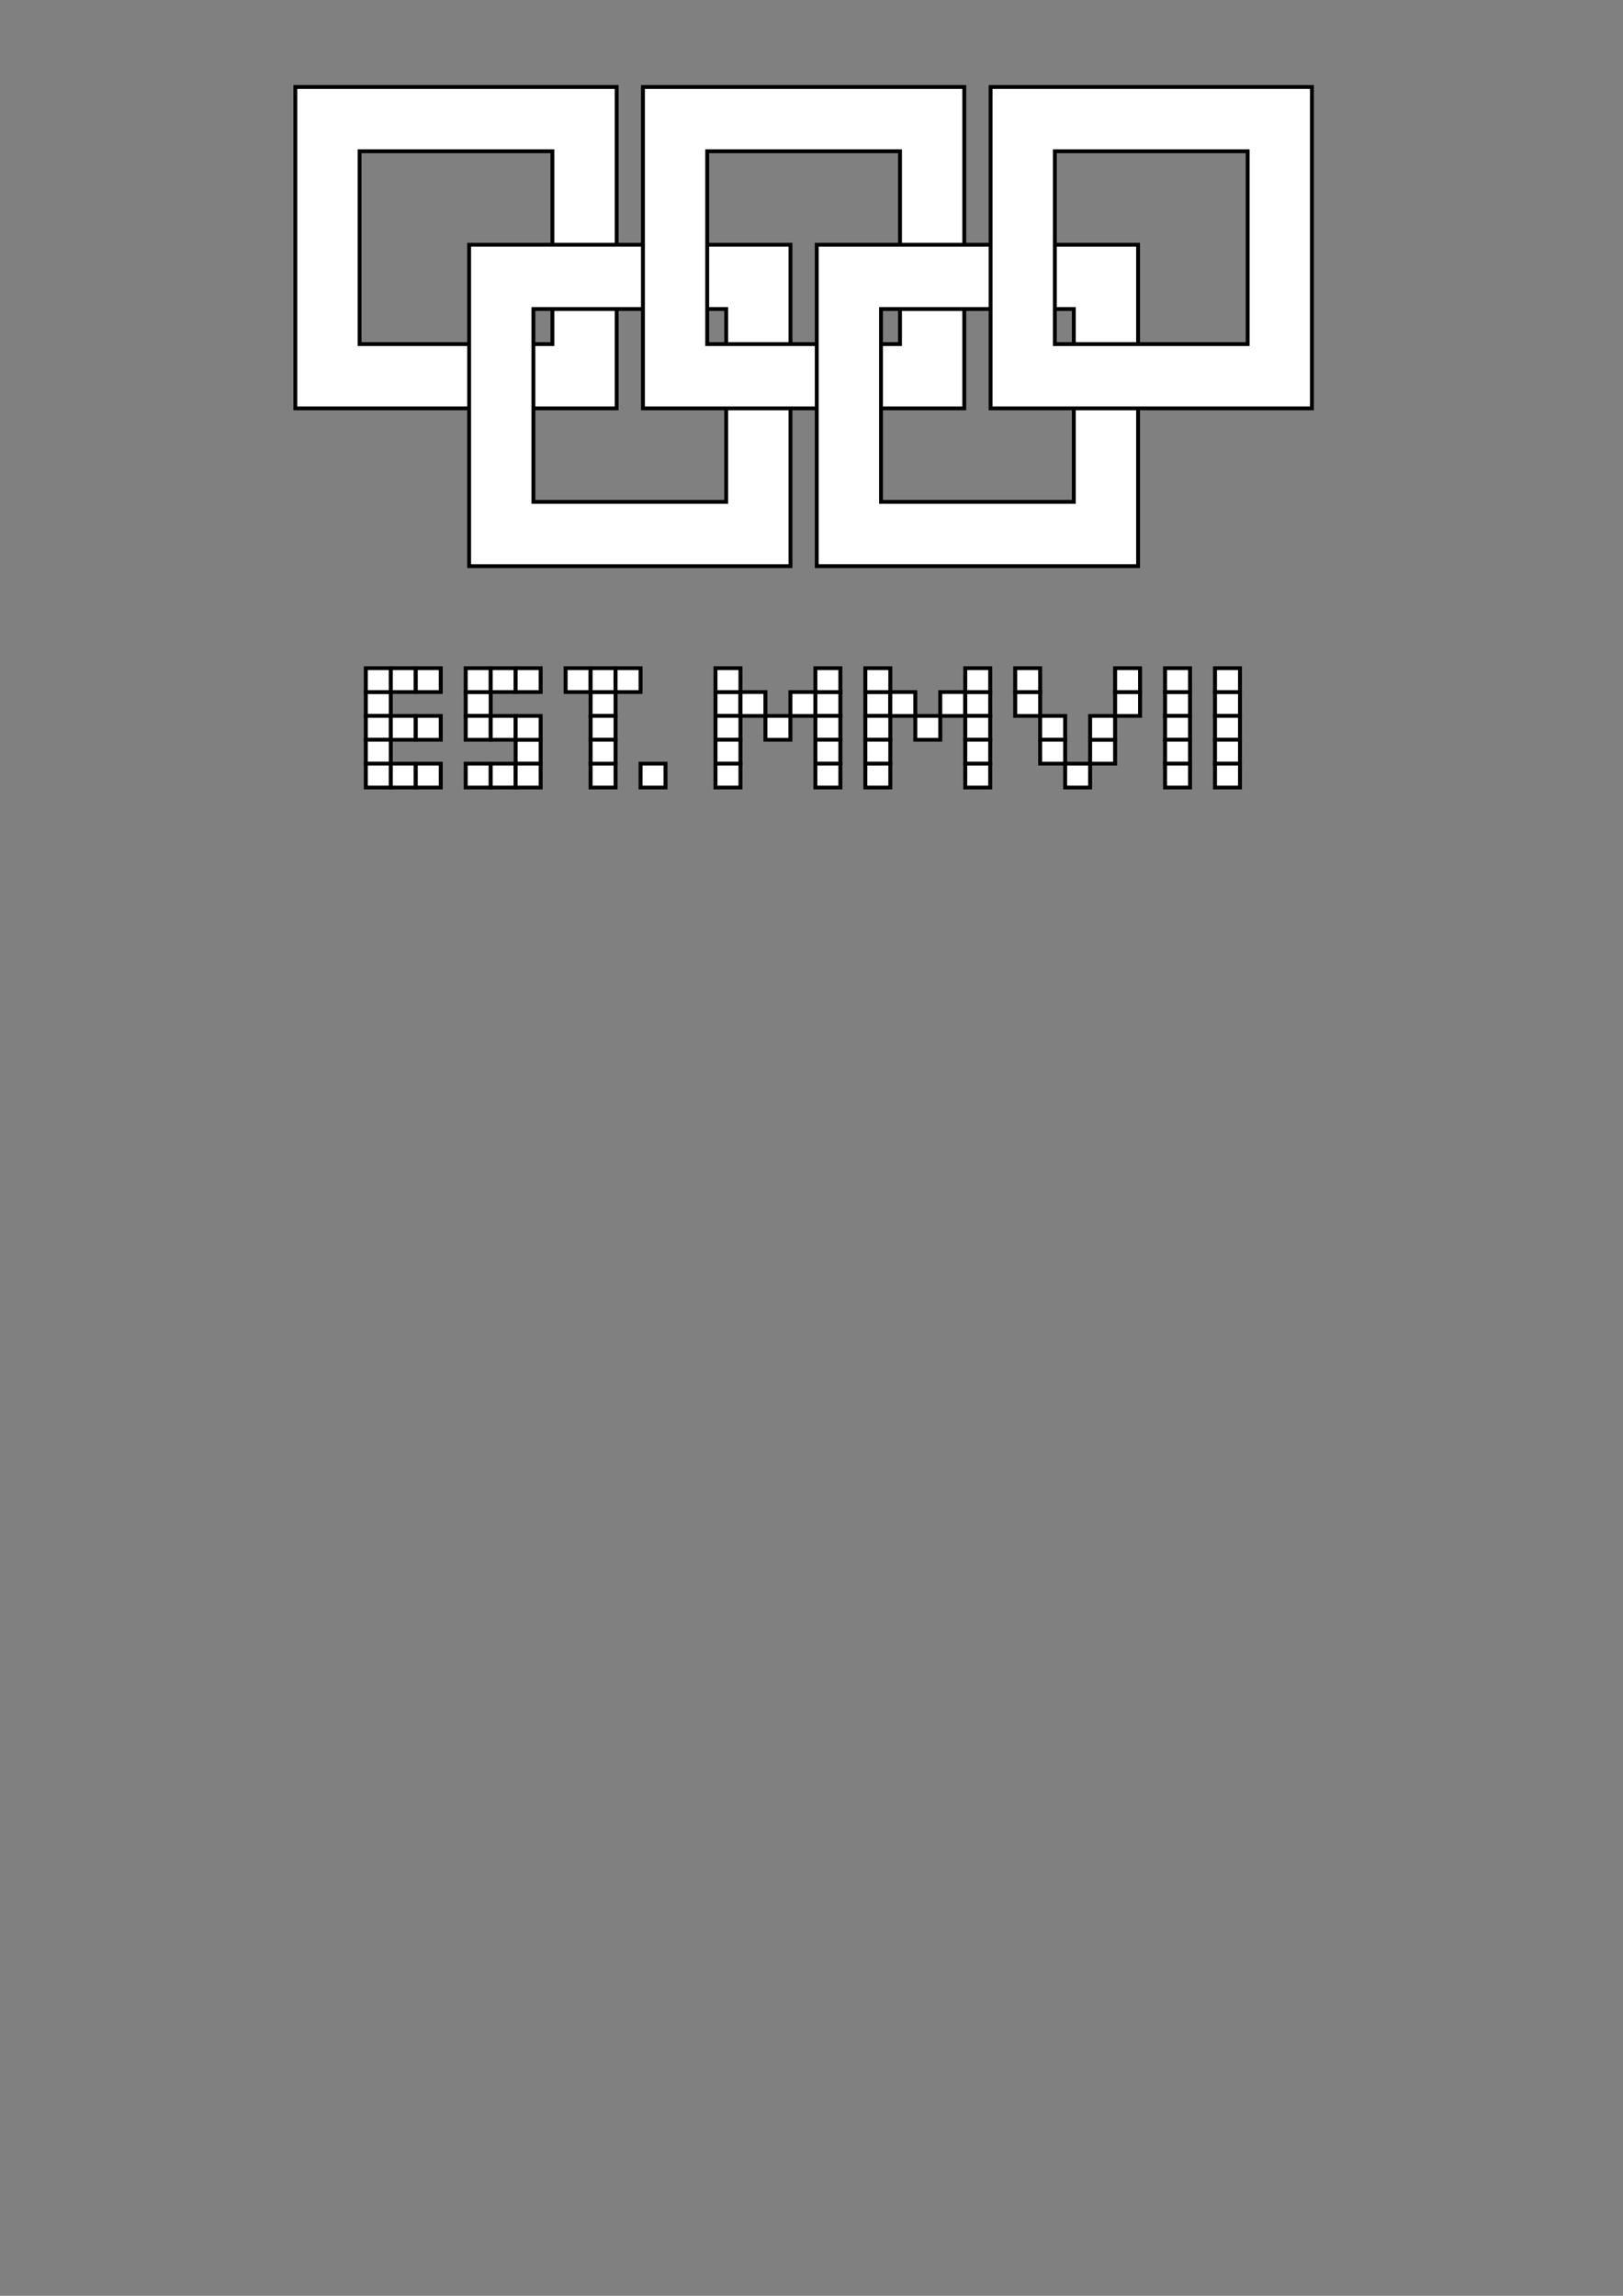 <?xml version="1.0" encoding="UTF-8" standalone="no"?>
<!-- Created with Inkscape (http://www.inkscape.org/) -->

<svg
   xmlns:dc="http://purl.org/dc/elements/1.1/"
   xmlns:cc="http://creativecommons.org/ns#"
   xmlns:rdf="http://www.w3.org/1999/02/22-rdf-syntax-ns#"
   xmlns:svg="http://www.w3.org/2000/svg"
   xmlns="http://www.w3.org/2000/svg"
   xmlns:xlink="http://www.w3.org/1999/xlink"
   xmlns:sodipodi="http://sodipodi.sourceforge.net/DTD/sodipodi-0.dtd"
   xmlns:inkscape="http://www.inkscape.org/namespaces/inkscape"
   width="210mm"
   height="297mm"
   viewBox="0 0 210 297"
   version="1.1"
   id="svg8"
   sodipodi:docname="sprites.svg"
   inkscape:version="0.92.2 (5c3e80d, 2017-08-06)">
  <rect x="0" y="0" width="210" height="297" fill="#808080" stroke="none"/>
  <defs
     id="defs2">
    <linearGradient
       inkscape:collect="always"
       id="linearGradient4704">
      <stop
         style="stop-color:#cccccc;stop-opacity:1;"
         offset="0"
         id="stop4700" />
      <stop
         style="stop-color:#cccccc;stop-opacity:0;"
         offset="1"
         id="stop4702" />
    </linearGradient>
    <radialGradient
       inkscape:collect="always"
       xlink:href="#linearGradient4704"
       id="radialGradient4706"
       cx="-332.444"
       cy="96.819"
       fx="-332.444"
       fy="96.819"
       r="20.298"
       gradientUnits="userSpaceOnUse"
       gradientTransform="matrix(0.799,-0.951,0.766,0.643,-133.615,-282.036)" />
  </defs>
  <sodipodi:namedview
     id="base"
     pagecolor="#ffffff"
     bordercolor="#666666"
     borderopacity="1.0"
     inkscape:pageopacity="0.0"
     inkscape:pageshadow="2"
     inkscape:zoom="0.34276316"
     inkscape:cx="-179.99227"
     inkscape:cy="816.97805"
     inkscape:document-units="mm"
     inkscape:current-layer="layer1"
     showgrid="false"
     inkscape:window-width="1362"
     inkscape:window-height="746"
     inkscape:window-x="0"
     inkscape:window-y="0"
     inkscape:window-maximized="0"
     inkscape:measure-start="0,0"
     inkscape:measure-end="0,0" />
  <g
     inkscape:label="Layer 1"
     inkscape:groupmode="layer"
     id="layer1">
    <g
       id="g5322"
       transform="translate(-1.02)"
       inkscape:export-filename="/home/sebastian/robotic_games_800x553.png"
       inkscape:export-xdpi="153.32001"
       inkscape:export-ydpi="153.32001"
       style="stroke-width:0.5;stroke-miterlimit:4;stroke-dasharray:none">
      <path
         inkscape:export-ydpi="153.32001"
         inkscape:export-xdpi="153.32001"
         inkscape:export-filename="/tmp/rolympic_rings_800x380.png"
         id="rect4550"
         d="m 39.232,11.25 v 8.316 24.946 8.315 h 8.315 33.262 V 44.512 11.25 H 47.547 Z m 8.315,8.316 H 72.494 V 44.512 H 47.547 Z"
         style="opacity:1;fill:#ffffff;fill-opacity:1;fill-rule:nonzero;stroke:#000000;stroke-width:0.5;stroke-linecap:square;stroke-linejoin:miter;stroke-miterlimit:4;stroke-dasharray:none;stroke-opacity:1"
         inkscape:connector-curvature="0" />
      <path
         inkscape:export-ydpi="153.32001"
         inkscape:export-xdpi="153.32001"
         inkscape:export-filename="/tmp/rolympic_rings_800x380.png"
         inkscape:connector-curvature="0"
         style="opacity:1;fill:#ffffff;fill-opacity:1;fill-rule:nonzero;stroke:#000000;stroke-width:0.5;stroke-linecap:square;stroke-linejoin:miter;stroke-miterlimit:4;stroke-dasharray:none;stroke-opacity:1"
         d="m 61.722,31.661 v 8.316 24.946 8.315 h 8.315 33.262 V 64.923 31.661 H 70.037 Z m 8.315,8.316 H 94.983 V 64.923 H 70.037 Z"
         id="path4587" />
      <path
         inkscape:export-ydpi="153.32001"
         inkscape:export-xdpi="153.32001"
         inkscape:export-filename="/tmp/rolympic_rings_800x380.png"
         inkscape:connector-curvature="0"
         style="opacity:1;fill:#ffffff;fill-opacity:1;fill-rule:nonzero;stroke:#000000;stroke-width:0.5;stroke-linecap:square;stroke-linejoin:miter;stroke-miterlimit:4;stroke-dasharray:none;stroke-opacity:1"
         d="m 84.211,11.25 v 8.316 24.946 8.315 h 8.315 33.262 V 44.512 11.25 H 92.527 Z m 8.315,8.316 H 117.473 V 44.512 H 92.527 Z"
         id="path4559" />
      <path
         inkscape:export-ydpi="153.32001"
         inkscape:export-xdpi="153.32001"
         inkscape:export-filename="/tmp/rolympic_rings_800x380.png"
         id="path4589"
         d="m 106.701,31.661 v 8.316 24.946 8.315 h 8.315 33.262 V 64.923 31.661 h -33.262 z m 8.315,8.316 h 24.946 v 24.946 h -24.946 z"
         style="opacity:1;fill:#ffffff;fill-opacity:1;fill-rule:nonzero;stroke:#000000;stroke-width:0.5;stroke-linecap:square;stroke-linejoin:miter;stroke-miterlimit:4;stroke-dasharray:none;stroke-opacity:1"
         inkscape:connector-curvature="0" />
      <path
         inkscape:export-ydpi="153.32001"
         inkscape:export-xdpi="153.32001"
         inkscape:export-filename="/tmp/rolympic_rings_800x380.png"
         id="path4561"
         d="m 129.191,11.25 v 8.316 24.946 8.315 h 8.315 33.262 V 44.512 11.25 h -33.262 z m 8.315,8.316 h 24.946 v 24.946 h -24.946 z"
         style="opacity:1;fill:#ffffff;fill-opacity:1;fill-rule:nonzero;stroke:#000000;stroke-width:0.5;stroke-linecap:square;stroke-linejoin:miter;stroke-miterlimit:4;stroke-dasharray:none;stroke-opacity:1"
         inkscape:connector-curvature="0" />
    </g>
    <g
       id="g5315"
       transform="matrix(0.225,0,0,0.215,149.446,65.871)"
       style="stroke-width:2.274;stroke-miterlimit:4;stroke-dasharray:none"
       inkscape:export-filename="/home/sebastian/robotic_games_800x553.png"
       inkscape:export-xdpi="153.32001"
       inkscape:export-ydpi="153.32001">
      <g
         style="fill:#ffffff;stroke-width:2.274;stroke-miterlimit:4;stroke-dasharray:none"
         id="g4950">
        <rect
           style="opacity:1;fill:#ffffff;fill-opacity:1;fill-rule:nonzero;stroke:#000000;stroke-width:2.274;stroke-linecap:square;stroke-linejoin:miter;stroke-miterlimit:4;stroke-dasharray:none;stroke-opacity:1"
           id="rect4624"
           width="14.363"
           height="14.363"
           x="-252.757"
           y="110.026" />
        <rect
           y="124.389"
           x="-252.757"
           height="14.363"
           width="14.363"
           id="rect4626"
           style="opacity:1;fill:#ffffff;fill-opacity:1;fill-rule:nonzero;stroke:#000000;stroke-width:2.274;stroke-linecap:square;stroke-linejoin:miter;stroke-miterlimit:4;stroke-dasharray:none;stroke-opacity:1" />
        <rect
           style="opacity:1;fill:#ffffff;fill-opacity:1;fill-rule:nonzero;stroke:#000000;stroke-width:2.274;stroke-linecap:square;stroke-linejoin:miter;stroke-miterlimit:4;stroke-dasharray:none;stroke-opacity:1"
           id="rect4628"
           width="14.363"
           height="14.363"
           x="-252.757"
           y="138.752" />
        <rect
           y="153.115"
           x="-252.757"
           height="14.363"
           width="14.363"
           id="rect4630"
           style="opacity:1;fill:#ffffff;fill-opacity:1;fill-rule:nonzero;stroke:#000000;stroke-width:2.274;stroke-linecap:square;stroke-linejoin:miter;stroke-miterlimit:4;stroke-dasharray:none;stroke-opacity:1" />
        <rect
           style="opacity:1;fill:#ffffff;fill-opacity:1;fill-rule:nonzero;stroke:#000000;stroke-width:2.274;stroke-linecap:square;stroke-linejoin:miter;stroke-miterlimit:4;stroke-dasharray:none;stroke-opacity:1"
           id="rect4632"
           width="14.363"
           height="14.363"
           x="-238.394"
           y="110.026" />
        <rect
           y="124.389"
           x="-224.031"
           height="14.363"
           width="14.363"
           id="rect4634"
           style="opacity:1;fill:#ffffff;fill-opacity:1;fill-rule:nonzero;stroke:#000000;stroke-width:2.274;stroke-linecap:square;stroke-linejoin:miter;stroke-miterlimit:4;stroke-dasharray:none;stroke-opacity:1" />
        <rect
           style="opacity:1;fill:#ffffff;fill-opacity:1;fill-rule:nonzero;stroke:#000000;stroke-width:2.274;stroke-linecap:square;stroke-linejoin:miter;stroke-miterlimit:4;stroke-dasharray:none;stroke-opacity:1"
           id="rect4636"
           width="14.363"
           height="14.363"
           x="-209.668"
           y="110.026" />
        <rect
           y="110.026"
           x="-195.305"
           height="14.363"
           width="14.363"
           id="rect4638"
           style="opacity:1;fill:#ffffff;fill-opacity:1;fill-rule:nonzero;stroke:#000000;stroke-width:2.274;stroke-linecap:square;stroke-linejoin:miter;stroke-miterlimit:4;stroke-dasharray:none;stroke-opacity:1" />
        <rect
           style="opacity:1;fill:#ffffff;fill-opacity:1;fill-rule:nonzero;stroke:#000000;stroke-width:2.274;stroke-linecap:square;stroke-linejoin:miter;stroke-miterlimit:4;stroke-dasharray:none;stroke-opacity:1"
           id="rect4640"
           width="14.363"
           height="14.363"
           x="-195.305"
           y="124.389" />
        <rect
           y="138.752"
           x="-195.305"
           height="14.363"
           width="14.363"
           id="rect4642"
           style="opacity:1;fill:#ffffff;fill-opacity:1;fill-rule:nonzero;stroke:#000000;stroke-width:2.274;stroke-linecap:square;stroke-linejoin:miter;stroke-miterlimit:4;stroke-dasharray:none;stroke-opacity:1" />
        <rect
           style="opacity:1;fill:#ffffff;fill-opacity:1;fill-rule:nonzero;stroke:#000000;stroke-width:2.274;stroke-linecap:square;stroke-linejoin:miter;stroke-miterlimit:4;stroke-dasharray:none;stroke-opacity:1"
           id="rect4644"
           width="14.363"
           height="14.363"
           x="-195.305"
           y="153.115" />
        <rect
           y="95.663"
           x="-252.757"
           height="14.363"
           width="14.363"
           id="rect4794"
           style="opacity:1;fill:#ffffff;fill-opacity:1;fill-rule:nonzero;stroke:#000000;stroke-width:2.274;stroke-linecap:square;stroke-linejoin:miter;stroke-miterlimit:4;stroke-dasharray:none;stroke-opacity:1" />
        <rect
           style="opacity:1;fill:#ffffff;fill-opacity:1;fill-rule:nonzero;stroke:#000000;stroke-width:2.274;stroke-linecap:square;stroke-linejoin:miter;stroke-miterlimit:4;stroke-dasharray:none;stroke-opacity:1"
           id="rect4796"
           width="14.363"
           height="14.363"
           x="-195.305"
           y="95.663" />
      </g>
      <g
         style="fill:#ffffff;stroke-width:2.274;stroke-miterlimit:4;stroke-dasharray:none"
         transform="translate(0,1.5258789e-5)"
         id="g4976">
        <rect
           style="opacity:1;fill:#ffffff;fill-opacity:1;fill-rule:nonzero;stroke:#000000;stroke-width:2.274;stroke-linecap:square;stroke-linejoin:miter;stroke-miterlimit:4;stroke-dasharray:none;stroke-opacity:1"
           id="rect4683"
           width="14.363"
           height="14.363"
           x="-66.037"
           y="124.389" />
        <rect
           style="opacity:1;fill:#ffffff;fill-opacity:1;fill-rule:nonzero;stroke:#000000;stroke-width:2.274;stroke-linecap:square;stroke-linejoin:miter;stroke-miterlimit:4;stroke-dasharray:none;stroke-opacity:1"
           id="rect4691"
           width="14.363"
           height="14.363"
           x="-66.037"
           y="138.752" />
        <rect
           y="153.115"
           x="-51.674"
           height="14.363"
           width="14.363"
           id="rect4693"
           style="opacity:1;fill:#ffffff;fill-opacity:1;fill-rule:nonzero;stroke:#000000;stroke-width:2.274;stroke-linecap:square;stroke-linejoin:miter;stroke-miterlimit:4;stroke-dasharray:none;stroke-opacity:1" />
        <rect
           style="opacity:1;fill:#ffffff;fill-opacity:1;fill-rule:nonzero;stroke:#000000;stroke-width:2.274;stroke-linecap:square;stroke-linejoin:miter;stroke-miterlimit:4;stroke-dasharray:none;stroke-opacity:1"
           id="rect4695"
           width="14.363"
           height="14.363"
           x="-37.311"
           y="138.752" />
        <rect
           y="124.389"
           x="-37.311"
           height="14.363"
           width="14.363"
           id="rect4697"
           style="opacity:1;fill:#ffffff;fill-opacity:1;fill-rule:nonzero;stroke:#000000;stroke-width:2.274;stroke-linecap:square;stroke-linejoin:miter;stroke-miterlimit:4;stroke-dasharray:none;stroke-opacity:1" />
        <rect
           style="opacity:1;fill:#ffffff;fill-opacity:1;fill-rule:nonzero;stroke:#000000;stroke-width:2.274;stroke-linecap:square;stroke-linejoin:miter;stroke-miterlimit:4;stroke-dasharray:none;stroke-opacity:1"
           id="rect4730"
           width="14.363"
           height="14.363"
           x="-22.948"
           y="110.026" />
        <rect
           y="110.026"
           x="-80.4"
           height="14.363"
           width="14.363"
           id="rect4732"
           style="opacity:1;fill:#ffffff;fill-opacity:1;fill-rule:nonzero;stroke:#000000;stroke-width:2.274;stroke-linecap:square;stroke-linejoin:miter;stroke-miterlimit:4;stroke-dasharray:none;stroke-opacity:1" />
        <rect
           style="opacity:1;fill:#ffffff;fill-opacity:1;fill-rule:nonzero;stroke:#000000;stroke-width:2.274;stroke-linecap:square;stroke-linejoin:miter;stroke-miterlimit:4;stroke-dasharray:none;stroke-opacity:1"
           id="rect4792"
           width="14.363"
           height="14.363"
           x="-22.948"
           y="95.663" />
        <rect
           y="95.663"
           x="-80.4"
           height="14.363"
           width="14.363"
           id="rect4901"
           style="opacity:1;fill:#ffffff;fill-opacity:1;fill-rule:nonzero;stroke:#000000;stroke-width:2.274;stroke-linecap:square;stroke-linejoin:miter;stroke-miterlimit:4;stroke-dasharray:none;stroke-opacity:1" />
      </g>
      <g
         style="fill:#ffffff;stroke-width:2.274;stroke-miterlimit:4;stroke-dasharray:none"
         id="g4990">
        <rect
           y="110.026"
           x="34.504"
           height="14.363"
           width="14.363"
           id="rect4748"
           style="opacity:1;fill:#ffffff;fill-opacity:1;fill-rule:nonzero;stroke:#000000;stroke-width:2.274;stroke-linecap:square;stroke-linejoin:miter;stroke-miterlimit:4;stroke-dasharray:none;stroke-opacity:1" />
        <rect
           style="opacity:1;fill:#ffffff;fill-opacity:1;fill-rule:nonzero;stroke:#000000;stroke-width:2.274;stroke-linecap:square;stroke-linejoin:miter;stroke-miterlimit:4;stroke-dasharray:none;stroke-opacity:1"
           id="rect4750"
           width="14.363"
           height="14.363"
           x="34.504"
           y="124.389" />
        <rect
           y="138.752"
           x="34.504"
           height="14.363"
           width="14.363"
           id="rect4752"
           style="opacity:1;fill:#ffffff;fill-opacity:1;fill-rule:nonzero;stroke:#000000;stroke-width:2.274;stroke-linecap:square;stroke-linejoin:miter;stroke-miterlimit:4;stroke-dasharray:none;stroke-opacity:1" />
        <rect
           style="opacity:1;fill:#ffffff;fill-opacity:1;fill-rule:nonzero;stroke:#000000;stroke-width:2.274;stroke-linecap:square;stroke-linejoin:miter;stroke-miterlimit:4;stroke-dasharray:none;stroke-opacity:1"
           id="rect4754"
           width="14.363"
           height="14.363"
           x="34.504"
           y="153.115" />
        <rect
           style="opacity:1;fill:#ffffff;fill-opacity:1;fill-rule:nonzero;stroke:#000000;stroke-width:2.274;stroke-linecap:square;stroke-linejoin:miter;stroke-miterlimit:4;stroke-dasharray:none;stroke-opacity:1"
           id="rect4918"
           width="14.363"
           height="14.363"
           x="34.504"
           y="95.663" />
      </g>
      <g
         style="fill:#ffffff;stroke-width:2.274;stroke-miterlimit:4;stroke-dasharray:none"
         id="g4983">
        <rect
           style="opacity:1;fill:#ffffff;fill-opacity:1;fill-rule:nonzero;stroke:#000000;stroke-width:2.274;stroke-linecap:square;stroke-linejoin:miter;stroke-miterlimit:4;stroke-dasharray:none;stroke-opacity:1"
           id="rect4734"
           width="14.363"
           height="14.363"
           x="5.778"
           y="110.026" />
        <rect
           y="124.389"
           x="5.778"
           height="14.363"
           width="14.363"
           id="rect4736"
           style="opacity:1;fill:#ffffff;fill-opacity:1;fill-rule:nonzero;stroke:#000000;stroke-width:2.274;stroke-linecap:square;stroke-linejoin:miter;stroke-miterlimit:4;stroke-dasharray:none;stroke-opacity:1" />
        <rect
           style="opacity:1;fill:#ffffff;fill-opacity:1;fill-rule:nonzero;stroke:#000000;stroke-width:2.274;stroke-linecap:square;stroke-linejoin:miter;stroke-miterlimit:4;stroke-dasharray:none;stroke-opacity:1"
           id="rect4738"
           width="14.363"
           height="14.363"
           x="5.778"
           y="138.752" />
        <rect
           y="153.115"
           x="5.778"
           height="14.363"
           width="14.363"
           id="rect4740"
           style="opacity:1;fill:#ffffff;fill-opacity:1;fill-rule:nonzero;stroke:#000000;stroke-width:2.274;stroke-linecap:square;stroke-linejoin:miter;stroke-miterlimit:4;stroke-dasharray:none;stroke-opacity:1" />
        <rect
           y="95.663"
           x="5.778"
           height="14.363"
           width="14.363"
           id="rect4920"
           style="opacity:1;fill:#ffffff;fill-opacity:1;fill-rule:nonzero;stroke:#000000;stroke-width:2.274;stroke-linecap:square;stroke-linejoin:miter;stroke-miterlimit:4;stroke-dasharray:none;stroke-opacity:1" />
      </g>
      <g
         style="fill:#ffffff;stroke-width:2.274;stroke-miterlimit:4;stroke-dasharray:none"
         transform="translate(0,1.5258789e-5)"
         id="g4965">
        <rect
           y="110.026"
           x="-166.579"
           height="14.363"
           width="14.363"
           id="rect4659"
           style="opacity:1;fill:#ffffff;fill-opacity:1;fill-rule:nonzero;stroke:#000000;stroke-width:2.274;stroke-linecap:square;stroke-linejoin:miter;stroke-miterlimit:4;stroke-dasharray:none;stroke-opacity:1" />
        <rect
           style="opacity:1;fill:#ffffff;fill-opacity:1;fill-rule:nonzero;stroke:#000000;stroke-width:2.274;stroke-linecap:square;stroke-linejoin:miter;stroke-miterlimit:4;stroke-dasharray:none;stroke-opacity:1"
           id="rect4661"
           width="14.363"
           height="14.363"
           x="-166.579"
           y="124.389" />
        <rect
           y="138.752"
           x="-166.579"
           height="14.363"
           width="14.363"
           id="rect4663"
           style="opacity:1;fill:#ffffff;fill-opacity:1;fill-rule:nonzero;stroke:#000000;stroke-width:2.274;stroke-linecap:square;stroke-linejoin:miter;stroke-miterlimit:4;stroke-dasharray:none;stroke-opacity:1" />
        <rect
           style="opacity:1;fill:#ffffff;fill-opacity:1;fill-rule:nonzero;stroke:#000000;stroke-width:2.274;stroke-linecap:square;stroke-linejoin:miter;stroke-miterlimit:4;stroke-dasharray:none;stroke-opacity:1"
           id="rect4665"
           width="14.363"
           height="14.363"
           x="-166.579"
           y="153.115" />
        <rect
           y="110.026"
           x="-152.216"
           height="14.363"
           width="14.363"
           id="rect4667"
           style="opacity:1;fill:#ffffff;fill-opacity:1;fill-rule:nonzero;stroke:#000000;stroke-width:2.274;stroke-linecap:square;stroke-linejoin:miter;stroke-miterlimit:4;stroke-dasharray:none;stroke-opacity:1" />
        <rect
           style="opacity:1;fill:#ffffff;fill-opacity:1;fill-rule:nonzero;stroke:#000000;stroke-width:2.274;stroke-linecap:square;stroke-linejoin:miter;stroke-miterlimit:4;stroke-dasharray:none;stroke-opacity:1"
           id="rect4669"
           width="14.363"
           height="14.363"
           x="-137.853"
           y="124.389" />
        <rect
           y="110.026"
           x="-123.49"
           height="14.363"
           width="14.363"
           id="rect4671"
           style="opacity:1;fill:#ffffff;fill-opacity:1;fill-rule:nonzero;stroke:#000000;stroke-width:2.274;stroke-linecap:square;stroke-linejoin:miter;stroke-miterlimit:4;stroke-dasharray:none;stroke-opacity:1" />
        <rect
           style="opacity:1;fill:#ffffff;fill-opacity:1;fill-rule:nonzero;stroke:#000000;stroke-width:2.274;stroke-linecap:square;stroke-linejoin:miter;stroke-miterlimit:4;stroke-dasharray:none;stroke-opacity:1"
           id="rect4673"
           width="14.363"
           height="14.363"
           x="-109.126"
           y="110.026" />
        <rect
           y="124.389"
           x="-109.126"
           height="14.363"
           width="14.363"
           id="rect4675"
           style="opacity:1;fill:#ffffff;fill-opacity:1;fill-rule:nonzero;stroke:#000000;stroke-width:2.274;stroke-linecap:square;stroke-linejoin:miter;stroke-miterlimit:4;stroke-dasharray:none;stroke-opacity:1" />
        <rect
           style="opacity:1;fill:#ffffff;fill-opacity:1;fill-rule:nonzero;stroke:#000000;stroke-width:2.274;stroke-linecap:square;stroke-linejoin:miter;stroke-miterlimit:4;stroke-dasharray:none;stroke-opacity:1"
           id="rect4677"
           width="14.363"
           height="14.363"
           x="-109.126"
           y="138.752" />
        <rect
           y="153.115"
           x="-109.126"
           height="14.363"
           width="14.363"
           id="rect4679"
           style="opacity:1;fill:#ffffff;fill-opacity:1;fill-rule:nonzero;stroke:#000000;stroke-width:2.274;stroke-linecap:square;stroke-linejoin:miter;stroke-miterlimit:4;stroke-dasharray:none;stroke-opacity:1" />
        <rect
           style="opacity:1;fill:#ffffff;fill-opacity:1;fill-rule:nonzero;stroke:#000000;stroke-width:2.274;stroke-linecap:square;stroke-linejoin:miter;stroke-miterlimit:4;stroke-dasharray:none;stroke-opacity:1"
           id="rect4922"
           width="14.363"
           height="14.363"
           x="-166.579"
           y="95.663" />
        <rect
           y="95.663"
           x="-109.126"
           height="14.363"
           width="14.363"
           id="rect4924"
           style="opacity:1;fill:#ffffff;fill-opacity:1;fill-rule:nonzero;stroke:#000000;stroke-width:2.274;stroke-linecap:square;stroke-linejoin:miter;stroke-miterlimit:4;stroke-dasharray:none;stroke-opacity:1" />
      </g>
      <g
         transform="translate(7.217,-0.668)"
         id="g5227"
         style="stroke-width:2.274;stroke-miterlimit:4;stroke-dasharray:none">
        <g
           id="g5076"
           style="fill:#ffffff;stroke-width:2.274;stroke-miterlimit:4;stroke-dasharray:none"
           transform="translate(-226.942,-96.489)">
          <rect
             style="opacity:1;fill:#ffffff;fill-opacity:1;fill-rule:nonzero;stroke:#000000;stroke-width:2.274;stroke-linecap:square;stroke-linejoin:miter;stroke-miterlimit:4;stroke-dasharray:none;stroke-opacity:1"
             id="rect4992"
             width="14.363"
             height="14.363"
             x="-234.115"
             y="207.183" />
          <rect
             y="221.546"
             x="-234.115"
             height="14.363"
             width="14.363"
             id="rect4994"
             style="opacity:1;fill:#ffffff;fill-opacity:1;fill-rule:nonzero;stroke:#000000;stroke-width:2.274;stroke-linecap:square;stroke-linejoin:miter;stroke-miterlimit:4;stroke-dasharray:none;stroke-opacity:1" />
          <rect
             style="opacity:1;fill:#ffffff;fill-opacity:1;fill-rule:nonzero;stroke:#000000;stroke-width:2.274;stroke-linecap:square;stroke-linejoin:miter;stroke-miterlimit:4;stroke-dasharray:none;stroke-opacity:1"
             id="rect4996"
             width="14.363"
             height="14.363"
             x="-234.115"
             y="235.909" />
          <rect
             y="250.272"
             x="-234.115"
             height="14.363"
             width="14.363"
             id="rect4998"
             style="opacity:1;fill:#ffffff;fill-opacity:1;fill-rule:nonzero;stroke:#000000;stroke-width:2.274;stroke-linecap:square;stroke-linejoin:miter;stroke-miterlimit:4;stroke-dasharray:none;stroke-opacity:1" />
          <rect
             y="192.82"
             x="-234.115"
             height="14.363"
             width="14.363"
             id="rect5000"
             style="opacity:1;fill:#ffffff;fill-opacity:1;fill-rule:nonzero;stroke:#000000;stroke-width:2.274;stroke-linecap:square;stroke-linejoin:miter;stroke-miterlimit:4;stroke-dasharray:none;stroke-opacity:1" />
          <rect
             style="opacity:1;fill:#ffffff;fill-opacity:1;fill-rule:nonzero;stroke:#000000;stroke-width:2.274;stroke-linecap:square;stroke-linejoin:miter;stroke-miterlimit:4;stroke-dasharray:none;stroke-opacity:1"
             id="rect5009"
             width="14.363"
             height="14.363"
             x="-219.752"
             y="192.82" />
          <rect
             y="192.82"
             x="-205.389"
             height="14.363"
             width="14.363"
             id="rect5011"
             style="opacity:1;fill:#ffffff;fill-opacity:1;fill-rule:nonzero;stroke:#000000;stroke-width:2.274;stroke-linecap:square;stroke-linejoin:miter;stroke-miterlimit:4;stroke-dasharray:none;stroke-opacity:1" />
          <rect
             style="opacity:1;fill:#ffffff;fill-opacity:1;fill-rule:nonzero;stroke:#000000;stroke-width:2.274;stroke-linecap:square;stroke-linejoin:miter;stroke-miterlimit:4;stroke-dasharray:none;stroke-opacity:1"
             id="rect5013"
             width="14.363"
             height="14.363"
             x="-219.752"
             y="221.546" />
          <rect
             y="250.272"
             x="-219.752"
             height="14.363"
             width="14.363"
             id="rect5015"
             style="opacity:1;fill:#ffffff;fill-opacity:1;fill-rule:nonzero;stroke:#000000;stroke-width:2.274;stroke-linecap:square;stroke-linejoin:miter;stroke-miterlimit:4;stroke-dasharray:none;stroke-opacity:1" />
          <rect
             style="opacity:1;fill:#ffffff;fill-opacity:1;fill-rule:nonzero;stroke:#000000;stroke-width:2.274;stroke-linecap:square;stroke-linejoin:miter;stroke-miterlimit:4;stroke-dasharray:none;stroke-opacity:1"
             id="rect5017"
             width="14.363"
             height="14.363"
             x="-205.389"
             y="250.272" />
          <rect
             y="221.546"
             x="-205.389"
             height="14.363"
             width="14.363"
             id="rect5019"
             style="opacity:1;fill:#ffffff;fill-opacity:1;fill-rule:nonzero;stroke:#000000;stroke-width:2.274;stroke-linecap:square;stroke-linejoin:miter;stroke-miterlimit:4;stroke-dasharray:none;stroke-opacity:1" />
        </g>
        <g
           id="g5089"
           transform="translate(-239.356,-96.489)"
           style="fill:#ffffff;stroke-width:2.274;stroke-miterlimit:4;stroke-dasharray:none">
          <rect
             y="207.183"
             x="-164.25"
             height="14.363"
             width="14.363"
             id="rect5021"
             style="opacity:1;fill:#ffffff;fill-opacity:1;fill-rule:nonzero;stroke:#000000;stroke-width:2.274;stroke-linecap:square;stroke-linejoin:miter;stroke-miterlimit:4;stroke-dasharray:none;stroke-opacity:1" />
          <rect
             style="opacity:1;fill:#ffffff;fill-opacity:1;fill-rule:nonzero;stroke:#000000;stroke-width:2.274;stroke-linecap:square;stroke-linejoin:miter;stroke-miterlimit:4;stroke-dasharray:none;stroke-opacity:1"
             id="rect5023"
             width="14.363"
             height="14.363"
             x="-164.25"
             y="221.546" />
          <rect
             y="235.909"
             x="-135.524"
             height="14.363"
             width="14.363"
             id="rect5025"
             style="opacity:1;fill:#ffffff;fill-opacity:1;fill-rule:nonzero;stroke:#000000;stroke-width:2.274;stroke-linecap:square;stroke-linejoin:miter;stroke-miterlimit:4;stroke-dasharray:none;stroke-opacity:1" />
          <rect
             style="opacity:1;fill:#ffffff;fill-opacity:1;fill-rule:nonzero;stroke:#000000;stroke-width:2.274;stroke-linecap:square;stroke-linejoin:miter;stroke-miterlimit:4;stroke-dasharray:none;stroke-opacity:1"
             id="rect5027"
             width="14.363"
             height="14.363"
             x="-164.25"
             y="250.272" />
          <rect
             style="opacity:1;fill:#ffffff;fill-opacity:1;fill-rule:nonzero;stroke:#000000;stroke-width:2.274;stroke-linecap:square;stroke-linejoin:miter;stroke-miterlimit:4;stroke-dasharray:none;stroke-opacity:1"
             id="rect5029"
             width="14.363"
             height="14.363"
             x="-164.25"
             y="192.82" />
          <rect
             y="192.82"
             x="-149.887"
             height="14.363"
             width="14.363"
             id="rect5031"
             style="opacity:1;fill:#ffffff;fill-opacity:1;fill-rule:nonzero;stroke:#000000;stroke-width:2.274;stroke-linecap:square;stroke-linejoin:miter;stroke-miterlimit:4;stroke-dasharray:none;stroke-opacity:1" />
          <rect
             style="opacity:1;fill:#ffffff;fill-opacity:1;fill-rule:nonzero;stroke:#000000;stroke-width:2.274;stroke-linecap:square;stroke-linejoin:miter;stroke-miterlimit:4;stroke-dasharray:none;stroke-opacity:1"
             id="rect5033"
             width="14.363"
             height="14.363"
             x="-135.524"
             y="192.82" />
          <rect
             y="221.546"
             x="-149.887"
             height="14.363"
             width="14.363"
             id="rect5035"
             style="opacity:1;fill:#ffffff;fill-opacity:1;fill-rule:nonzero;stroke:#000000;stroke-width:2.274;stroke-linecap:square;stroke-linejoin:miter;stroke-miterlimit:4;stroke-dasharray:none;stroke-opacity:1" />
          <rect
             style="opacity:1;fill:#ffffff;fill-opacity:1;fill-rule:nonzero;stroke:#000000;stroke-width:2.274;stroke-linecap:square;stroke-linejoin:miter;stroke-miterlimit:4;stroke-dasharray:none;stroke-opacity:1"
             id="rect5037"
             width="14.363"
             height="14.363"
             x="-149.887"
             y="250.272" />
          <rect
             y="250.272"
             x="-135.524"
             height="14.363"
             width="14.363"
             id="rect5039"
             style="opacity:1;fill:#ffffff;fill-opacity:1;fill-rule:nonzero;stroke:#000000;stroke-width:2.274;stroke-linecap:square;stroke-linejoin:miter;stroke-miterlimit:4;stroke-dasharray:none;stroke-opacity:1" />
          <rect
             style="opacity:1;fill:#ffffff;fill-opacity:1;fill-rule:nonzero;stroke:#000000;stroke-width:2.274;stroke-linecap:square;stroke-linejoin:miter;stroke-miterlimit:4;stroke-dasharray:none;stroke-opacity:1"
             id="rect5041"
             width="14.363"
             height="14.363"
             x="-135.524"
             y="221.546" />
        </g>
        <g
           id="g5098"
           transform="translate(-243.036,-96.489)"
           style="fill:#ffffff;stroke-width:2.274;stroke-miterlimit:4;stroke-dasharray:none">
          <rect
             style="opacity:1;fill:#ffffff;fill-opacity:1;fill-rule:nonzero;stroke:#000000;stroke-width:2.274;stroke-linecap:square;stroke-linejoin:miter;stroke-miterlimit:4;stroke-dasharray:none;stroke-opacity:1"
             id="rect5043"
             width="14.363"
             height="14.363"
             x="-88.754"
             y="207.183" />
          <rect
             y="192.82"
             x="-103.117"
             height="14.363"
             width="14.363"
             id="rect5051"
             style="opacity:1;fill:#ffffff;fill-opacity:1;fill-rule:nonzero;stroke:#000000;stroke-width:2.274;stroke-linecap:square;stroke-linejoin:miter;stroke-miterlimit:4;stroke-dasharray:none;stroke-opacity:1" />
          <rect
             style="opacity:1;fill:#ffffff;fill-opacity:1;fill-rule:nonzero;stroke:#000000;stroke-width:2.274;stroke-linecap:square;stroke-linejoin:miter;stroke-miterlimit:4;stroke-dasharray:none;stroke-opacity:1"
             id="rect5053"
             width="14.363"
             height="14.363"
             x="-88.754"
             y="192.82" />
          <rect
             y="192.82"
             x="-74.391"
             height="14.363"
             width="14.363"
             id="rect5055"
             style="opacity:1;fill:#ffffff;fill-opacity:1;fill-rule:nonzero;stroke:#000000;stroke-width:2.274;stroke-linecap:square;stroke-linejoin:miter;stroke-miterlimit:4;stroke-dasharray:none;stroke-opacity:1" />
          <rect
             style="opacity:1;fill:#ffffff;fill-opacity:1;fill-rule:nonzero;stroke:#000000;stroke-width:2.274;stroke-linecap:square;stroke-linejoin:miter;stroke-miterlimit:4;stroke-dasharray:none;stroke-opacity:1"
             id="rect5057"
             width="14.363"
             height="14.363"
             x="-88.754"
             y="221.546" />
          <rect
             y="250.272"
             x="-88.754"
             height="14.363"
             width="14.363"
             id="rect5059"
             style="opacity:1;fill:#ffffff;fill-opacity:1;fill-rule:nonzero;stroke:#000000;stroke-width:2.274;stroke-linecap:square;stroke-linejoin:miter;stroke-miterlimit:4;stroke-dasharray:none;stroke-opacity:1" />
          <rect
             style="opacity:1;fill:#ffffff;fill-opacity:1;fill-rule:nonzero;stroke:#000000;stroke-width:2.274;stroke-linecap:square;stroke-linejoin:miter;stroke-miterlimit:4;stroke-dasharray:none;stroke-opacity:1"
             id="rect5061"
             width="14.363"
             height="14.363"
             x="-88.754"
             y="235.909" />
        </g>
        <rect
           y="153.783"
           x="-303.064"
           height="14.363"
           width="14.363"
           id="rect5106"
           style="opacity:1;fill:#ffffff;fill-opacity:1;fill-rule:nonzero;stroke:#000000;stroke-width:2.274;stroke-linecap:square;stroke-linejoin:miter;stroke-miterlimit:4;stroke-dasharray:none;stroke-opacity:1" />
      </g>
    </g>
    <g
       id="g947"
       inkscape:export-filename="/tmp/robot_1.png"
       inkscape:export-xdpi="13.23"
       inkscape:export-ydpi="13.23"
       transform="matrix(0.424,0,0,0.412,-137.324,82.943)"
       style="stroke-width:4.787;stroke-miterlimit:4;stroke-dasharray:none">
      <g
         id="g940"
         style="stroke-width:4.787;stroke-miterlimit:4;stroke-dasharray:none">
        <rect
           style="opacity:1;fill:#ffffff;fill-opacity:1;fill-rule:nonzero;stroke:#000000;stroke-width:4.787;stroke-linecap:square;stroke-linejoin:miter;stroke-miterlimit:4;stroke-dasharray:none;stroke-opacity:1"
           id="rect932"
           width="58.665"
           height="64.841"
           x="-210.732"
           y="141.074" />
        <rect
           y="229.844"
           x="-137.4"
           height="64.841"
           width="58.665"
           id="rect934"
           style="opacity:1;fill:#ffffff;fill-opacity:1;fill-rule:nonzero;stroke:#000000;stroke-width:4.787;stroke-linecap:square;stroke-linejoin:miter;stroke-miterlimit:4;stroke-dasharray:none;stroke-opacity:1" />
      </g>
      <rect
         y="168.862"
         x="-238.254"
         height="103.436"
         width="187.041"
         id="rect930"
         style="opacity:1;fill:#ffffff;fill-opacity:1;fill-rule:nonzero;stroke:#000000;stroke-width:4.787;stroke-linecap:square;stroke-linejoin:miter;stroke-miterlimit:4;stroke-dasharray:none;stroke-opacity:1" />
      <rect
         style="opacity:1;fill:#ffffff;fill-opacity:1;fill-rule:nonzero;stroke:#000000;stroke-width:4.787;stroke-linecap:square;stroke-linejoin:miter;stroke-miterlimit:4;stroke-dasharray:none;stroke-opacity:1"
         id="rect936"
         width="89.78"
         height="72.56"
         x="-189.624"
         y="184.301" />
    </g>
    <g
       id="g959"
       transform="matrix(-0.424,0,0,0.412,-166.1,82.943)"
       inkscape:export-filename="/tmp/robot_2.png"
       inkscape:export-xdpi="13.23"
       inkscape:export-ydpi="13.23"
       style="stroke-width:4.787;stroke-miterlimit:4;stroke-dasharray:none">
      <g
         id="g953"
         style="stroke-width:4.787;stroke-miterlimit:4;stroke-dasharray:none">
        <rect
           y="141.074"
           x="-210.732"
           height="64.841"
           width="58.665"
           id="rect949"
           style="opacity:1;fill:#ffffff;fill-opacity:1;fill-rule:nonzero;stroke:#000000;stroke-width:4.787;stroke-linecap:square;stroke-linejoin:miter;stroke-miterlimit:4;stroke-dasharray:none;stroke-opacity:1" />
        <rect
           style="opacity:1;fill:#ffffff;fill-opacity:1;fill-rule:nonzero;stroke:#000000;stroke-width:4.787;stroke-linecap:square;stroke-linejoin:miter;stroke-miterlimit:4;stroke-dasharray:none;stroke-opacity:1"
           id="rect951"
           width="58.665"
           height="64.841"
           x="-137.4"
           y="229.844" />
      </g>
      <rect
         style="opacity:1;fill:#ffffff;fill-opacity:1;fill-rule:nonzero;stroke:#000000;stroke-width:4.787;stroke-linecap:square;stroke-linejoin:miter;stroke-miterlimit:4;stroke-dasharray:none;stroke-opacity:1"
         id="rect955"
         width="187.041"
         height="103.436"
         x="-238.254"
         y="168.862" />
      <rect
         y="184.301"
         x="-189.624"
         height="72.56"
         width="89.78"
         id="rect957"
         style="opacity:1;fill:#ffffff;fill-opacity:1;fill-rule:nonzero;stroke:#000000;stroke-width:4.787;stroke-linecap:square;stroke-linejoin:miter;stroke-miterlimit:4;stroke-dasharray:none;stroke-opacity:1" />
    </g>
    <g
       style="stroke-width:4.787;stroke-miterlimit:4;stroke-dasharray:none"
       transform="matrix(0.421,0.049,-0.047,0.409,-243.811,194.807)"
       inkscape:export-ydpi="29.58"
       inkscape:export-xdpi="29.58"
       inkscape:export-filename="/tmp/robot_b_0.png"
       id="g971">
      <g
         style="stroke-width:4.787;stroke-miterlimit:4;stroke-dasharray:none"
         id="g965">
        <rect
           y="141.074"
           x="-210.732"
           height="64.841"
           width="58.665"
           id="rect961"
           style="opacity:1;fill:#ffffff;fill-opacity:1;fill-rule:nonzero;stroke:#000000;stroke-width:4.787;stroke-linecap:square;stroke-linejoin:miter;stroke-miterlimit:4;stroke-dasharray:none;stroke-opacity:1" />
        <rect
           style="opacity:1;fill:#ffffff;fill-opacity:1;fill-rule:nonzero;stroke:#000000;stroke-width:4.787;stroke-linecap:square;stroke-linejoin:miter;stroke-miterlimit:4;stroke-dasharray:none;stroke-opacity:1"
           id="rect963"
           width="58.665"
           height="64.841"
           x="-137.4"
           y="229.844" />
      </g>
      <rect
         style="opacity:1;fill:#ffffff;fill-opacity:1;fill-rule:nonzero;stroke:#000000;stroke-width:4.787;stroke-linecap:square;stroke-linejoin:miter;stroke-miterlimit:4;stroke-dasharray:none;stroke-opacity:1"
         id="rect967"
         width="187.041"
         height="103.436"
         x="-238.254"
         y="168.862" />
      <rect
         y="184.301"
         x="-189.624"
         height="72.56"
         width="89.78"
         id="rect969"
         style="opacity:1;fill:#ffffff;fill-opacity:1;fill-rule:nonzero;stroke:#000000;stroke-width:4.787;stroke-linecap:square;stroke-linejoin:miter;stroke-miterlimit:4;stroke-dasharray:none;stroke-opacity:1" />
    </g>
    <g
       id="g995"
       inkscape:export-filename="/tmp/robot_b_1.png"
       inkscape:export-xdpi="29.58"
       inkscape:export-ydpi="29.58"
       transform="matrix(-0.421,0.049,0.047,0.409,-162.839,194.807)"
       style="stroke-width:4.787;stroke-miterlimit:4;stroke-dasharray:none">
      <g
         id="g989"
         style="stroke-width:4.787;stroke-miterlimit:4;stroke-dasharray:none">
        <rect
           style="opacity:1;fill:#ffffff;fill-opacity:1;fill-rule:nonzero;stroke:#000000;stroke-width:4.787;stroke-linecap:square;stroke-linejoin:miter;stroke-miterlimit:4;stroke-dasharray:none;stroke-opacity:1"
           id="rect985"
           width="58.665"
           height="64.841"
           x="-210.732"
           y="141.074" />
        <rect
           y="229.844"
           x="-137.4"
           height="64.841"
           width="58.665"
           id="rect987"
           style="opacity:1;fill:#ffffff;fill-opacity:1;fill-rule:nonzero;stroke:#000000;stroke-width:4.787;stroke-linecap:square;stroke-linejoin:miter;stroke-miterlimit:4;stroke-dasharray:none;stroke-opacity:1" />
      </g>
      <rect
         y="168.862"
         x="-238.254"
         height="103.436"
         width="187.041"
         id="rect991"
         style="opacity:1;fill:#ffffff;fill-opacity:1;fill-rule:nonzero;stroke:#000000;stroke-width:4.787;stroke-linecap:square;stroke-linejoin:miter;stroke-miterlimit:4;stroke-dasharray:none;stroke-opacity:1" />
      <rect
         style="opacity:1;fill:#ffffff;fill-opacity:1;fill-rule:nonzero;stroke:#000000;stroke-width:4.787;stroke-linecap:square;stroke-linejoin:miter;stroke-miterlimit:4;stroke-dasharray:none;stroke-opacity:1"
         id="rect993"
         width="89.78"
         height="72.56"
         x="-189.624"
         y="184.301" />
    </g>
    <g
       id="g1031"
       inkscape:export-filename="/tmp/robot_c_0.png"
       inkscape:export-xdpi="30.661053"
       inkscape:export-ydpi="30.661053">
      <g
         transform="matrix(0.424,0,0,0.412,-137.324,-15.862)"
         style="stroke-width:4.787;stroke-miterlimit:4;stroke-dasharray:none"
         id="g1001">
        <rect
           y="141.074"
           x="-210.732"
           height="64.841"
           width="58.665"
           id="rect997"
           style="opacity:1;fill:#ffffff;fill-opacity:1;fill-rule:nonzero;stroke:#000000;stroke-width:4.787;stroke-linecap:square;stroke-linejoin:miter;stroke-miterlimit:4;stroke-dasharray:none;stroke-opacity:1" />
        <rect
           style="opacity:1;fill:#ffffff;fill-opacity:1;fill-rule:nonzero;stroke:#000000;stroke-width:4.787;stroke-linecap:square;stroke-linejoin:miter;stroke-miterlimit:4;stroke-dasharray:none;stroke-opacity:1"
           id="rect999"
           width="58.665"
           height="64.841"
           x="-137.4"
           y="229.844" />
      </g>
      <rect
         transform="rotate(2.135)"
         style="opacity:1;fill:#ffffff;fill-opacity:1;fill-rule:nonzero;stroke:#000000;stroke-width:2;stroke-linecap:square;stroke-linejoin:miter;stroke-miterlimit:4;stroke-dasharray:none;stroke-opacity:1"
         id="rect1003"
         width="79.236"
         height="42.622"
         x="-235.322"
         y="61.066" />
      <rect
         y="60.081"
         x="-217.653"
         height="29.899"
         width="38.033"
         id="rect1005"
         style="opacity:1;fill:#ffffff;fill-opacity:1;fill-rule:nonzero;stroke:#000000;stroke-width:2;stroke-linecap:square;stroke-linejoin:miter;stroke-miterlimit:4;stroke-dasharray:none;stroke-opacity:1" />
    </g>
    <g
       id="g1043"
       transform="matrix(-1,0,0,1,-296.924,0)"
       inkscape:export-filename="/tmp/robot_c_1.png"
       inkscape:export-xdpi="30.661053"
       inkscape:export-ydpi="30.661053">
      <g
         id="g1037"
         style="stroke-width:4.787;stroke-miterlimit:4;stroke-dasharray:none"
         transform="matrix(0.424,0,0,0.412,-137.324,-15.862)">
        <rect
           style="opacity:1;fill:#ffffff;fill-opacity:1;fill-rule:nonzero;stroke:#000000;stroke-width:4.787;stroke-linecap:square;stroke-linejoin:miter;stroke-miterlimit:4;stroke-dasharray:none;stroke-opacity:1"
           id="rect1033"
           width="58.665"
           height="64.841"
           x="-210.732"
           y="141.074" />
        <rect
           y="229.844"
           x="-137.4"
           height="64.841"
           width="58.665"
           id="rect1035"
           style="opacity:1;fill:#ffffff;fill-opacity:1;fill-rule:nonzero;stroke:#000000;stroke-width:4.787;stroke-linecap:square;stroke-linejoin:miter;stroke-miterlimit:4;stroke-dasharray:none;stroke-opacity:1" />
      </g>
      <rect
         y="61.066"
         x="-235.322"
         height="42.622"
         width="79.236"
         id="rect1039"
         style="opacity:1;fill:#ffffff;fill-opacity:1;fill-rule:nonzero;stroke:#000000;stroke-width:2;stroke-linecap:square;stroke-linejoin:miter;stroke-miterlimit:4;stroke-dasharray:none;stroke-opacity:1"
         transform="rotate(2.135)" />
      <rect
         style="opacity:1;fill:#ffffff;fill-opacity:1;fill-rule:nonzero;stroke:#000000;stroke-width:2;stroke-linecap:square;stroke-linejoin:miter;stroke-miterlimit:4;stroke-dasharray:none;stroke-opacity:1"
         id="rect1041"
         width="38.033"
         height="29.899"
         x="-217.653"
         y="60.081" />
    </g>
    <g
       id="g1123"
       inkscape:export-filename="/tmp/robot_d_0.png"
       inkscape:export-xdpi="31.200001"
       inkscape:export-ydpi="31.200001">
      <g
         transform="matrix(0.424,0,0,0.412,-132.692,279.781)"
         style="stroke-width:4.787;stroke-miterlimit:4;stroke-dasharray:none"
         id="g1049">
        <rect
           y="141.074"
           x="-210.732"
           height="64.841"
           width="58.665"
           id="rect1045"
           style="opacity:1;fill:#ffffff;fill-opacity:1;fill-rule:nonzero;stroke:#000000;stroke-width:4.787;stroke-linecap:square;stroke-linejoin:miter;stroke-miterlimit:4;stroke-dasharray:none;stroke-opacity:1" />
        <rect
           style="opacity:1;fill:#ffffff;fill-opacity:1;fill-rule:nonzero;stroke:#000000;stroke-width:4.787;stroke-linecap:square;stroke-linejoin:miter;stroke-miterlimit:4;stroke-dasharray:none;stroke-opacity:1"
           id="rect1047"
           width="58.665"
           height="64.841"
           x="-137.4"
           y="229.844" />
      </g>
      <path
         inkscape:connector-curvature="0"
         id="rect1051"
         d="m -154.325,347.333 -75.811,1.796 -3.432,-0.013 -5.2e-4,0.095 -0.164,42.527 -5.1e-4,0.095 3.432,0.013 75.795,2.382 0.008,-2.089 0.165,-42.716 z"
         style="opacity:1;fill:#ffffff;fill-opacity:1;fill-rule:nonzero;stroke:#000000;stroke-width:2;stroke-linecap:square;stroke-linejoin:miter;stroke-miterlimit:4;stroke-dasharray:none;stroke-opacity:1" />
      <rect
         y="355.724"
         x="-213.022"
         height="29.899"
         width="38.033"
         id="rect1053"
         style="opacity:1;fill:#ffffff;fill-opacity:1;fill-rule:nonzero;stroke:#000000;stroke-width:2;stroke-linecap:square;stroke-linejoin:miter;stroke-miterlimit:4;stroke-dasharray:none;stroke-opacity:1" />
    </g>
    <g
       id="g1135"
       transform="matrix(-1,0,0,1,-298.101,0)"
       inkscape:export-filename="/tmp/robot_d_1.png"
       inkscape:export-xdpi="31.200001"
       inkscape:export-ydpi="31.200001">
      <g
         id="g1129"
         style="stroke-width:4.787;stroke-miterlimit:4;stroke-dasharray:none"
         transform="matrix(0.424,0,0,0.412,-132.692,279.781)">
        <rect
           style="opacity:1;fill:#ffffff;fill-opacity:1;fill-rule:nonzero;stroke:#000000;stroke-width:4.787;stroke-linecap:square;stroke-linejoin:miter;stroke-miterlimit:4;stroke-dasharray:none;stroke-opacity:1"
           id="rect1125"
           width="58.665"
           height="64.841"
           x="-210.732"
           y="141.074" />
        <rect
           y="229.844"
           x="-137.4"
           height="64.841"
           width="58.665"
           id="rect1127"
           style="opacity:1;fill:#ffffff;fill-opacity:1;fill-rule:nonzero;stroke:#000000;stroke-width:4.787;stroke-linecap:square;stroke-linejoin:miter;stroke-miterlimit:4;stroke-dasharray:none;stroke-opacity:1" />
      </g>
      <path
         style="opacity:1;fill:#ffffff;fill-opacity:1;fill-rule:nonzero;stroke:#000000;stroke-width:2;stroke-linecap:square;stroke-linejoin:miter;stroke-miterlimit:4;stroke-dasharray:none;stroke-opacity:1"
         d="m -154.325,347.333 -75.811,1.796 -3.432,-0.013 -5.2e-4,0.095 -0.164,42.527 -5.1e-4,0.095 3.432,0.013 75.795,2.382 0.008,-2.089 0.165,-42.716 z"
         id="path1131"
         inkscape:connector-curvature="0" />
      <rect
         style="opacity:1;fill:#ffffff;fill-opacity:1;fill-rule:nonzero;stroke:#000000;stroke-width:2;stroke-linecap:square;stroke-linejoin:miter;stroke-miterlimit:4;stroke-dasharray:none;stroke-opacity:1"
         id="rect1133"
         width="38.033"
         height="29.899"
         x="-213.022"
         y="355.724" />
    </g>
    <g
       style="stroke-width:4.787;stroke-miterlimit:4;stroke-dasharray:none"
       transform="matrix(0.424,0,0,0.412,-137.324,188.776)"
       inkscape:export-ydpi="31.256346"
       inkscape:export-xdpi="31.256346"
       inkscape:export-filename="/tmp/robot_c_1.png"
       id="g1168">
      <g
         style="stroke-width:4.787;stroke-miterlimit:4;stroke-dasharray:none"
         id="g1162">
        <rect
           y="141.074"
           x="-210.732"
           height="64.841"
           width="58.665"
           id="rect1158"
           style="opacity:1;fill:#ffffff;fill-opacity:1;fill-rule:nonzero;stroke:#ffffff;stroke-width:4.787;stroke-linecap:square;stroke-linejoin:miter;stroke-miterlimit:4;stroke-dasharray:none;stroke-opacity:1" />
        <rect
           style="opacity:1;fill:#ffffff;fill-opacity:1;fill-rule:nonzero;stroke:#ffffff;stroke-width:4.787;stroke-linecap:square;stroke-linejoin:miter;stroke-miterlimit:4;stroke-dasharray:none;stroke-opacity:1"
           id="rect1160"
           width="58.665"
           height="64.841"
           x="-137.4"
           y="229.844" />
      </g>
      <rect
         style="opacity:1;fill:#ffffff;fill-opacity:1;fill-rule:nonzero;stroke:#000000;stroke-width:4.787;stroke-linecap:square;stroke-linejoin:miter;stroke-miterlimit:4;stroke-dasharray:none;stroke-opacity:1"
         id="rect1164"
         width="187.041"
         height="103.436"
         x="-238.254"
         y="168.862" />
      <rect
         y="184.301"
         x="-189.624"
         height="72.56"
         width="89.78"
         id="rect1166"
         style="opacity:1;fill:#ffffff;fill-opacity:1;fill-rule:nonzero;stroke:#000000;stroke-width:4.787;stroke-linecap:square;stroke-linejoin:miter;stroke-miterlimit:4;stroke-dasharray:none;stroke-opacity:1" />
    </g>
    <g
       id="g1295"
       inkscape:export-filename="/tmp/r_b_0.png"
       inkscape:export-xdpi="31.267076"
       inkscape:export-ydpi="31.267076">
      <g
         style="stroke-width:4.787;stroke-miterlimit:4;stroke-dasharray:none"
         transform="matrix(0.424,0,0,0.412,-363.889,-116.849)"
         inkscape:export-ydpi="13.23"
         inkscape:export-xdpi="13.23"
         inkscape:export-filename="/tmp/robot_1.png"
         id="g947-3">
        <g
           style="stroke-width:4.787;stroke-miterlimit:4;stroke-dasharray:none"
           id="g940-6">
          <rect
             y="141.074"
             x="-210.732"
             height="64.841"
             width="58.665"
             id="rect932-7"
             style="opacity:1;fill:#ffffff;fill-opacity:1;fill-rule:nonzero;stroke:#000000;stroke-width:4.787;stroke-linecap:square;stroke-linejoin:miter;stroke-miterlimit:4;stroke-dasharray:none;stroke-opacity:1" />
          <rect
             style="opacity:1;fill:#ffffff;fill-opacity:1;fill-rule:nonzero;stroke:#ffffff;stroke-width:4.787;stroke-linecap:square;stroke-linejoin:miter;stroke-miterlimit:4;stroke-dasharray:none;stroke-opacity:1"
             id="rect934-5"
             width="58.665"
             height="64.841"
             x="-137.4"
             y="229.844" />
        </g>
        <rect
           style="opacity:1;fill:#ffffff;fill-opacity:1;fill-rule:nonzero;stroke:#000000;stroke-width:4.787;stroke-linecap:square;stroke-linejoin:miter;stroke-miterlimit:4;stroke-dasharray:none;stroke-opacity:1"
           id="rect930-3"
           width="187.041"
           height="103.436"
           x="-238.254"
           y="168.862" />
        <rect
           y="184.301"
           x="-189.624"
           height="72.56"
           width="89.78"
           id="rect936-5"
           style="opacity:1;fill:#ffffff;fill-opacity:1;fill-rule:nonzero;stroke:#000000;stroke-width:4.787;stroke-linecap:square;stroke-linejoin:miter;stroke-miterlimit:4;stroke-dasharray:none;stroke-opacity:1" />
      </g>
    </g>
    <g
       id="g1303"
       inkscape:export-filename="/tmp/r_b_1.png"
       inkscape:export-xdpi="31.267076"
       inkscape:export-ydpi="31.267076">
      <g
         id="g1227"
         inkscape:export-filename="/tmp/robot_1.png"
         inkscape:export-xdpi="13.23"
         inkscape:export-ydpi="13.23"
         transform="matrix(0.424,0,0,0.412,-247.472,-116.849)"
         style="stroke-width:4.787;stroke-miterlimit:4;stroke-dasharray:none">
        <g
           id="g1221"
           style="stroke-width:4.787;stroke-miterlimit:4;stroke-dasharray:none">
          <rect
             style="opacity:1;fill:#ffffff;fill-opacity:1;fill-rule:nonzero;stroke:none;stroke-width:4.787;stroke-linecap:square;stroke-linejoin:miter;stroke-miterlimit:4;stroke-dasharray:none;stroke-opacity:1"
             id="rect1217"
             width="58.665"
             height="64.841"
             x="-210.732"
             y="141.074" />
          <rect
             y="229.844"
             x="-137.4"
             height="64.841"
             width="58.665"
             id="rect1219"
             style="opacity:1;fill:#ffffff;fill-opacity:1;fill-rule:nonzero;stroke:#000000;stroke-width:4.787;stroke-linecap:square;stroke-linejoin:miter;stroke-miterlimit:4;stroke-dasharray:none;stroke-opacity:1" />
        </g>
        <rect
           y="168.862"
           x="-238.254"
           height="103.436"
           width="187.041"
           id="rect1223"
           style="opacity:1;fill:#ffffff;fill-opacity:1;fill-rule:nonzero;stroke:#000000;stroke-width:4.787;stroke-linecap:square;stroke-linejoin:miter;stroke-miterlimit:4;stroke-dasharray:none;stroke-opacity:1" />
        <rect
           style="opacity:1;fill:#ffffff;fill-opacity:1;fill-rule:nonzero;stroke:#000000;stroke-width:4.787;stroke-linecap:square;stroke-linejoin:miter;stroke-miterlimit:4;stroke-dasharray:none;stroke-opacity:1"
           id="rect1225"
           width="89.78"
           height="72.56"
           x="-189.624"
           y="184.301" />
      </g>
    </g>
    <g
       style="stroke-width:4.787;stroke-miterlimit:4;stroke-dasharray:none"
       transform="matrix(-0.424,0,0,0.412,-142.556,-116.849)"
       inkscape:export-ydpi="31.256346"
       inkscape:export-xdpi="31.256346"
       inkscape:export-filename="/tmp/r_b_2.png"
       id="g1258">
      <g
         style="stroke-width:4.787;stroke-miterlimit:4;stroke-dasharray:none"
         id="g1252">
        <rect
           y="141.074"
           x="-210.732"
           height="64.841"
           width="58.665"
           id="rect1248"
           style="opacity:1;fill:#ffffff;fill-opacity:1;fill-rule:nonzero;stroke:#000000;stroke-width:4.787;stroke-linecap:square;stroke-linejoin:miter;stroke-miterlimit:4;stroke-dasharray:none;stroke-opacity:1" />
        <rect
           style="opacity:1;fill:#ffffff;fill-opacity:1;fill-rule:nonzero;stroke:#ffffff;stroke-width:4.787;stroke-linecap:square;stroke-linejoin:miter;stroke-miterlimit:4;stroke-dasharray:none;stroke-opacity:1"
           id="rect1250"
           width="58.665"
           height="64.841"
           x="-137.4"
           y="229.844" />
      </g>
      <rect
         style="opacity:1;fill:#ffffff;fill-opacity:1;fill-rule:nonzero;stroke:#000000;stroke-width:4.787;stroke-linecap:square;stroke-linejoin:miter;stroke-miterlimit:4;stroke-dasharray:none;stroke-opacity:1"
         id="rect1254"
         width="187.041"
         height="103.436"
         x="-238.254"
         y="168.862" />
      <rect
         y="184.301"
         x="-189.624"
         height="72.56"
         width="89.78"
         id="rect1256"
         style="opacity:1;fill:#ffffff;fill-opacity:1;fill-rule:nonzero;stroke:#000000;stroke-width:4.787;stroke-linecap:square;stroke-linejoin:miter;stroke-miterlimit:4;stroke-dasharray:none;stroke-opacity:1" />
    </g>
    <g
       id="g1270"
       inkscape:export-filename="/tmp/r_b_3.png"
       inkscape:export-xdpi="31.26"
       inkscape:export-ydpi="31.26"
       transform="matrix(-0.424,0,0,0.412,-241.168,-160.848)"
       style="stroke-width:4.787;stroke-miterlimit:4;stroke-dasharray:none">
      <g
         id="g1264"
         style="stroke-width:4.787;stroke-miterlimit:4;stroke-dasharray:none">
        <rect
           style="opacity:1;fill:#ffffff;fill-opacity:1;fill-rule:nonzero;stroke:none;stroke-width:4.787;stroke-linecap:square;stroke-linejoin:miter;stroke-miterlimit:4;stroke-dasharray:none;stroke-opacity:1"
           id="rect1260"
           width="58.665"
           height="64.841"
           x="-210.732"
           y="141.074" />
        <rect
           y="229.844"
           x="-137.4"
           height="64.841"
           width="58.665"
           id="rect1262"
           style="opacity:1;fill:#ffffff;fill-opacity:1;fill-rule:nonzero;stroke:#000000;stroke-width:4.787;stroke-linecap:square;stroke-linejoin:miter;stroke-miterlimit:4;stroke-dasharray:none;stroke-opacity:1" />
      </g>
      <rect
         y="168.862"
         x="-238.254"
         height="103.436"
         width="187.041"
         id="rect1266"
         style="opacity:1;fill:#ffffff;fill-opacity:1;fill-rule:nonzero;stroke:#000000;stroke-width:4.787;stroke-linecap:square;stroke-linejoin:miter;stroke-miterlimit:4;stroke-dasharray:none;stroke-opacity:1" />
      <rect
         style="opacity:1;fill:#ffffff;fill-opacity:1;fill-rule:nonzero;stroke:#000000;stroke-width:4.787;stroke-linecap:square;stroke-linejoin:miter;stroke-miterlimit:4;stroke-dasharray:none;stroke-opacity:1"
         id="rect1268"
         width="89.78"
         height="72.56"
         x="-189.624"
         y="184.301" />
    </g>
    <circle
       style="opacity:1;fill:url(#radialGradient4706);fill-opacity:1;fill-rule:nonzero;stroke:#000000;stroke-width:2;stroke-linecap:square;stroke-linejoin:miter;stroke-miterlimit:4;stroke-dasharray:none;stroke-opacity:1"
       id="path991"
       cx="-328.835"
       cy="87.04"
       r="19.298"
       inkscape:export-filename="/home/sebastian/ball.png"
       inkscape:export-xdpi="31.26"
       inkscape:export-ydpi="31.26" />
  </g>
</svg>
